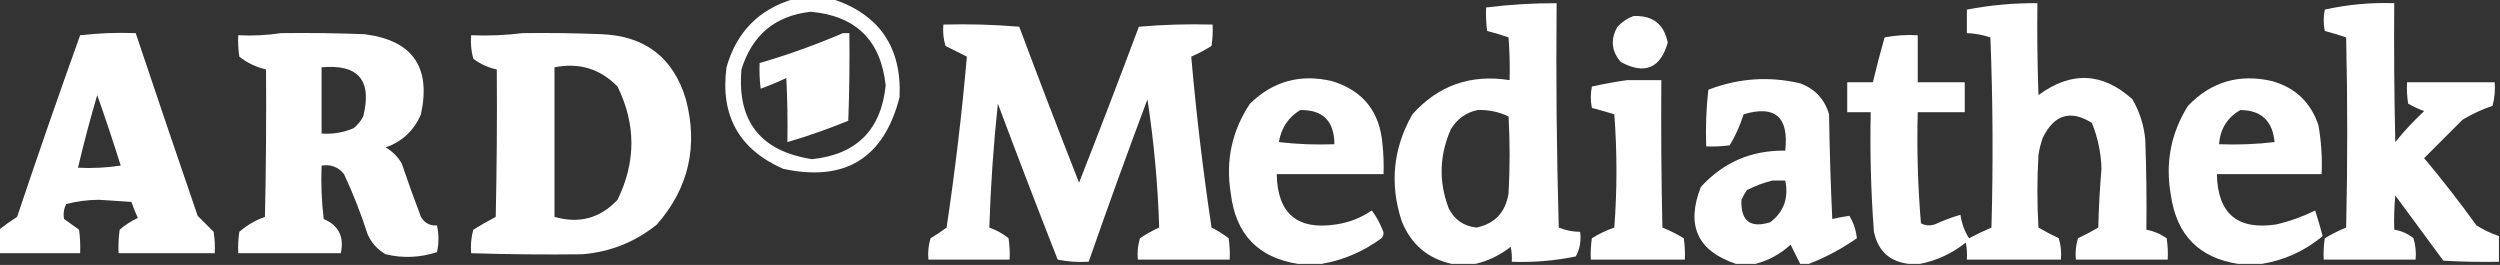 <?xml version="1.0" encoding="UTF-8"?>
<!DOCTYPE svg PUBLIC "-//W3C//DTD SVG 1.1//EN" "http://www.w3.org/Graphics/SVG/1.1/DTD/svg11.dtd">
<svg xmlns="http://www.w3.org/2000/svg" version="1.1" width="1170px" height="124px" style="shape-rendering:geometricPrecision; text-rendering:geometricPrecision; image-rendering:optimizeQuality; fill-rule:evenodd; clip-rule:evenodd" xmlns:xlink="http://www.w3.org/1999/xlink">
<rect width="100%" height="100%" fill="#333333" stroke="none"/>
<g><path style="opacity:1" fill="#ffffff" d="M 371.5,-0.5 C 377.5,-0.5 383.5,-0.5 389.5,-0.5C 411.547,6.744 422.047,22.077 421,45.5C 413.641,74.101 395.474,85.268 366.5,79C 345.863,69.903 337.029,54.07 340,31.5C 344.683,14.985 355.183,4.318 371.5,-0.5 Z M 379.5,5.5 C 400.601,7.434 412.268,18.934 414.5,40C 412.351,60.816 400.851,72.316 380,74.5C 355.899,70.738 344.899,56.738 347,32.5C 352.003,16.319 362.836,7.319 379.5,5.5 Z"/></g>
<g><path style="opacity:1" fill="#ffffff" d="M 690.5,123.5 C 686.833,123.5 683.167,123.5 679.5,123.5C 668.212,121.056 660.379,114.389 656,103.5C 650.285,86.083 651.951,69.416 661,53.5C 673.128,39.955 688.294,34.622 706.5,37.5C 706.666,30.825 706.5,24.158 706,17.5C 702.7,16.374 699.366,15.374 696,14.5C 695.501,10.848 695.335,7.182 695.5,3.5C 706.453,2.13 717.453,1.464 728.5,1.5C 728.167,36.506 728.5,71.506 729.5,106.5C 732.708,107.802 736.041,108.469 739.5,108.5C 740.044,112.673 739.377,116.506 737.5,120C 727.606,122.05 717.606,122.883 707.5,122.5C 707.663,120.143 707.497,117.81 707,115.5C 702.017,119.428 696.517,122.094 690.5,123.5 Z M 691.5,51.5 C 696.599,51.317 701.433,52.317 706,54.5C 706.667,66.5 706.667,78.5 706,90.5C 704.603,99.343 699.603,104.676 691,106.5C 685.028,105.861 680.695,102.861 678,97.5C 673.265,85.041 673.598,72.708 679,60.5C 681.917,55.637 686.083,52.637 691.5,51.5 Z"/></g>
<g><path style="opacity:1" fill="#ffffff" d="M 898.5,123.5 C 896.833,123.5 895.167,123.5 893.5,123.5C 884.462,122.541 878.962,117.541 877,108.5C 875.596,89.87 875.096,71.204 875.5,52.5C 871.833,52.5 868.167,52.5 864.5,52.5C 864.5,47.833 864.5,43.167 864.5,38.5C 868.5,38.5 872.5,38.5 876.5,38.5C 878.173,31.476 880.006,24.476 882,17.5C 887.072,16.529 892.238,16.195 897.5,16.5C 897.5,23.833 897.5,31.167 897.5,38.5C 904.833,38.5 912.167,38.5 919.5,38.5C 919.5,43.167 919.5,47.833 919.5,52.5C 912.167,52.5 904.833,52.5 897.5,52.5C 897.042,69.903 897.542,87.236 899,104.5C 901.064,105.591 903.231,105.758 905.5,105C 909.422,103.202 913.422,101.702 917.5,100.5C 918.038,104.447 919.371,108.113 921.5,111.5C 924.955,109.689 928.455,108.022 932,106.5C 932.833,76.828 932.667,47.161 931.5,17.5C 927.928,16.319 924.262,15.652 920.5,15.5C 920.5,11.833 920.5,8.167 920.5,4.5C 931.389,2.401 942.389,1.401 953.5,1.5C 953.333,15.837 953.5,30.171 954,44.5C 969.365,33.186 984.032,33.852 998,46.5C 1001.39,52.389 1003.39,58.722 1004,65.5C 1004.5,79.496 1004.67,93.496 1004.5,107.5C 1007.94,108.134 1011.1,109.467 1014,111.5C 1014.5,114.817 1014.67,118.15 1014.5,121.5C 1000.17,121.5 985.833,121.5 971.5,121.5C 971.18,118.102 971.513,114.768 972.5,111.5C 975.746,109.961 978.912,108.294 982,106.5C 982.206,97.299 982.706,88.132 983.5,79C 983.284,71.547 981.784,64.38 979,57.5C 968.996,51.274 961.33,53.607 956,64.5C 955.08,67.101 954.413,69.768 954,72.5C 953.333,83.833 953.333,95.167 954,106.5C 957.088,108.294 960.254,109.961 963.5,111.5C 964.487,114.768 964.82,118.102 964.5,121.5C 949.833,121.5 935.167,121.5 920.5,121.5C 920.664,118.813 920.497,116.146 920,113.5C 913.557,118.641 906.391,121.975 898.5,123.5 Z"/></g>
<g><path style="opacity:1" fill="#ffffff" d="M 1169.5,110.5 C 1169.5,114.5 1169.5,118.5 1169.5,122.5C 1160.83,122.666 1152.16,122.5 1143.5,122C 1136,111.833 1128.5,101.667 1121,91.5C 1120.5,96.823 1120.33,102.156 1120.5,107.5C 1123.85,108.008 1126.85,109.342 1129.5,111.5C 1130.49,114.768 1130.82,118.102 1130.5,121.5C 1116.17,121.5 1101.83,121.5 1087.5,121.5C 1087.33,118.15 1087.5,114.817 1088,111.5C 1091.21,109.562 1094.54,107.895 1098,106.5C 1098.67,76.833 1098.67,47.167 1098,17.5C 1094.7,16.374 1091.37,15.374 1088,14.5C 1087.33,11.167 1087.33,7.833 1088,4.5C 1098.65,2.117 1109.49,1.117 1120.5,1.5C 1120.33,23.169 1120.5,44.836 1121,66.5C 1125.13,61.366 1129.63,56.532 1134.5,52C 1131.9,51.023 1129.4,49.856 1127,48.5C 1126.5,45.183 1126.33,41.85 1126.5,38.5C 1140.17,38.5 1153.83,38.5 1167.5,38.5C 1167.82,42.226 1167.49,45.893 1166.5,49.5C 1161.59,51.191 1156.92,53.357 1152.5,56C 1146.5,62 1140.5,68 1134.5,74C 1143.05,84.214 1151.22,94.714 1159,105.5C 1162.29,107.563 1165.79,109.23 1169.5,110.5 Z"/></g>
<g><path style="opacity:1" fill="#ffffff" d="M 764.5,7.5 C 773.5,7.149 778.834,11.316 780.5,20C 777.007,32.051 769.674,35.051 758.5,29C 754.114,23.847 753.614,18.347 757,12.5C 759.17,10.177 761.67,8.51 764.5,7.5 Z"/></g>
<g><path style="opacity:1" fill="#ffffff" d="M 441.5,11.5 C 453.414,11.178 465.247,11.512 477,12.5C 486.137,36.912 495.47,61.245 505,85.5C 514.53,61.245 523.863,36.912 533,12.5C 544.419,11.512 555.919,11.179 567.5,11.5C 567.665,14.85 567.498,18.183 567,21.5C 563.938,23.402 560.772,25.069 557.5,26.5C 559.829,53.139 562.996,79.806 567,106.5C 569.835,107.916 572.502,109.583 575,111.5C 575.498,114.817 575.665,118.15 575.5,121.5C 561.167,121.5 546.833,121.5 532.5,121.5C 532.18,118.102 532.513,114.768 533.5,111.5C 536.339,109.58 539.339,107.913 542.5,106.5C 541.885,86.457 540.052,66.457 537,46.5C 527.527,71.754 518.361,97.088 509.5,122.5C 504.57,122.803 499.737,122.469 495,121.5C 485.47,97.245 476.137,72.912 467,48.5C 464.951,67.805 463.617,87.139 463,106.5C 466.29,107.645 469.29,109.312 472,111.5C 472.498,114.817 472.665,118.15 472.5,121.5C 459.833,121.5 447.167,121.5 434.5,121.5C 434.18,118.102 434.513,114.768 435.5,111.5C 438.086,109.957 440.586,108.291 443,106.5C 447.004,79.808 450.171,53.142 452.5,26.5C 449.167,24.833 445.833,23.167 442.5,21.5C 441.513,18.232 441.18,14.898 441.5,11.5 Z"/></g>
<g><path style="opacity:1" fill="#ffffff" d="M -0.5,118.5 C -0.5,114.833 -0.5,111.167 -0.5,107.5C 2.216,105.387 5.05,103.387 8,101.5C 17.537,73.054 27.371,44.721 37.5,16.5C 46.141,15.502 54.808,15.169 63.5,15.5C 73.056,44.002 82.723,72.502 92.5,101C 95.032,103.532 97.532,106.032 100,108.5C 100.498,111.817 100.665,115.15 100.5,118.5C 85.5,118.5 70.5,118.5 55.5,118.5C 55.335,114.818 55.501,111.152 56,107.5C 58.564,105.273 61.397,103.439 64.5,102C 63.407,99.557 62.407,97.057 61.5,94.5C 56.5,94.167 51.5,93.833 46.5,93.5C 41.085,93.528 35.918,94.195 31,95.5C 29.849,97.754 29.516,100.087 30,102.5C 32.333,104.167 34.667,105.833 37,107.5C 37.499,111.152 37.665,114.818 37.5,118.5C 24.833,118.5 12.167,118.5 -0.5,118.5 Z M 45.5,44.5 C 49.332,55.329 52.998,66.329 56.5,77.5C 49.867,78.497 43.2,78.83 36.5,78.5C 39.187,67.086 42.187,55.753 45.5,44.5 Z"/></g>
<g><path style="opacity:1" fill="#ffffff" d="M 131.5,15.5 C 144.504,15.333 157.504,15.5 170.5,16C 192.988,18.8 201.821,31.3 197,53.5C 193.77,61.063 188.27,66.23 180.5,69C 183.667,70.833 186.167,73.333 188,76.5C 190.848,84.895 193.848,93.228 197,101.5C 198.715,104.397 201.215,105.731 204.5,105.5C 205.424,109.735 205.424,113.901 204.5,118C 196.564,120.595 188.564,120.929 180.5,119C 176.612,116.778 173.779,113.612 172,109.5C 168.912,99.896 165.245,90.562 161,81.5C 158.303,78.129 154.803,76.796 150.5,77.5C 150.169,85.86 150.502,94.193 151.5,102.5C 158.502,105.494 161.168,110.827 159.5,118.5C 143.5,118.5 127.5,118.5 111.5,118.5C 111.335,115.15 111.502,111.817 112,108.5C 115.54,105.396 119.54,103.063 124,101.5C 124.5,78.502 124.667,55.502 124.5,32.5C 119.894,31.447 115.727,29.447 112,26.5C 111.502,23.183 111.335,19.85 111.5,16.5C 118.354,16.824 125.021,16.491 131.5,15.5 Z M 150.5,31.5 C 167.728,29.927 174.228,37.594 170,54.5C 168.878,56.624 167.378,58.457 165.5,60C 160.716,62.032 155.716,62.866 150.5,62.5C 150.5,52.167 150.5,41.833 150.5,31.5 Z"/></g>
<g><path style="opacity:1" fill="#ffffff" d="M 244.5,15.5 C 256.838,15.334 269.171,15.5 281.5,16C 301.988,16.834 315.154,27.001 321,46.5C 326.788,68.505 322.288,88.005 307.5,105C 297.337,113.242 285.67,117.909 272.5,119C 255.167,119.216 237.834,119.05 220.5,118.5C 220.177,114.774 220.511,111.107 221.5,107.5C 224.919,105.374 228.419,103.374 232,101.5C 232.5,78.502 232.667,55.502 232.5,32.5C 228.478,31.657 224.812,29.99 221.5,27.5C 220.511,23.893 220.177,20.226 220.5,16.5C 228.684,16.826 236.684,16.492 244.5,15.5 Z M 259.5,31.5 C 271.092,29.2 280.925,32.2 289,40.5C 297.665,58.176 297.665,75.843 289,93.5C 280.912,102.149 271.078,104.816 259.5,101.5C 259.5,78.167 259.5,54.833 259.5,31.5 Z"/></g>
<g><path style="opacity:1" fill="#ffffff" d="M 394.5,15.5 C 395.5,15.5 396.5,15.5 397.5,15.5C 397.667,29.171 397.5,42.837 397,56.5C 387.67,60.332 378.17,63.666 368.5,66.5C 368.666,56.494 368.5,46.494 368,36.5C 364.081,38.362 360.081,40.029 356,41.5C 355.501,37.514 355.334,33.514 355.5,29.5C 368.867,25.602 381.867,20.935 394.5,15.5 Z"/></g>
<g><path style="opacity:1" fill="#ffffff" d="M 618.5,123.5 C 614.833,123.5 611.167,123.5 607.5,123.5C 588.767,120.596 578.267,109.596 576,90.5C 573.521,75.223 576.521,61.223 585,48.5C 595.834,37.949 608.668,34.449 623.5,38C 637.931,42.445 645.765,52.278 647,67.5C 647.499,72.155 647.666,76.822 647.5,81.5C 630.833,81.5 614.167,81.5 597.5,81.5C 597.862,100.029 607.196,107.863 625.5,105C 631.51,104.077 637.01,101.91 642,98.5C 644.03,101.213 645.696,104.213 647,107.5C 647.781,108.944 647.614,110.277 646.5,111.5C 638.044,117.732 628.711,121.732 618.5,123.5 Z M 608.5,51.5 C 619.117,51.326 624.45,56.66 624.5,67.5C 615.808,67.831 607.141,67.498 598.5,66.5C 599.639,59.848 602.973,54.848 608.5,51.5 Z"/></g>
<g><path style="opacity:1" fill="#ffffff" d="M 846.5,123.5 C 845.167,123.5 843.833,123.5 842.5,123.5C 840.998,120.495 839.498,117.495 838,114.5C 833.187,118.923 827.687,121.923 821.5,123.5C 818.5,123.5 815.5,123.5 812.5,123.5C 794.429,117.502 788.929,105.502 796,87.5C 806.541,75.924 819.708,70.258 835.5,70.5C 837.244,54.722 830.744,49.055 816,53.5C 814.411,58.602 812.245,63.435 809.5,68C 805.848,68.499 802.182,68.665 798.5,68.5C 798.183,59.582 798.516,50.749 799.5,42C 813.556,36.585 827.89,35.585 842.5,39C 849.428,41.594 853.928,46.427 856,53.5C 856.243,69.853 856.743,86.187 857.5,102.5C 860.221,101.859 862.888,101.359 865.5,101C 867.493,104.311 868.659,107.811 869,111.5C 861.931,116.449 854.431,120.449 846.5,123.5 Z M 829.5,84.5 C 831.5,84.5 833.5,84.5 835.5,84.5C 837.185,92.625 834.851,99.125 828.5,104C 819.099,106.94 814.599,103.44 815,93.5C 815.707,91.919 816.54,90.419 817.5,89C 821.432,86.972 825.432,85.472 829.5,84.5 Z"/></g>
<g><path style="opacity:1" fill="#ffffff" d="M 1058.5,123.5 C 1054.83,123.5 1051.17,123.5 1047.5,123.5C 1029.21,120.711 1018.71,110.045 1016,91.5C 1013.25,76.385 1015.92,62.385 1024,49.5C 1034.92,38.195 1048.09,34.362 1063.5,38C 1074.24,41.071 1081.4,47.904 1085,58.5C 1086.36,66.095 1086.86,73.762 1086.5,81.5C 1070.17,81.5 1053.83,81.5 1037.5,81.5C 1037.86,100.023 1047.19,107.856 1065.5,105C 1071.82,103.505 1077.82,101.338 1083.5,98.5C 1084.8,102.55 1085.96,106.55 1087,110.5C 1078.6,117.456 1069.1,121.789 1058.5,123.5 Z M 1048.5,51.5 C 1058.25,51.574 1063.58,56.574 1064.5,66.5C 1055.86,67.498 1047.19,67.831 1038.5,67.5C 1039.07,60.295 1042.41,54.962 1048.5,51.5 Z"/></g>
<g><path style="opacity:1" fill="#ffffff" d="M 761.5,37.5 C 766.833,37.5 772.167,37.5 777.5,37.5C 777.333,60.502 777.5,83.502 778,106.5C 781.457,107.895 784.791,109.562 788,111.5C 788.498,114.817 788.665,118.15 788.5,121.5C 773.833,121.5 759.167,121.5 744.5,121.5C 744.335,118.15 744.502,114.817 745,111.5C 748.303,109.432 751.803,107.766 755.5,106.5C 756.833,88.833 756.833,71.167 755.5,53.5C 751.99,52.434 748.49,51.434 745,50.5C 744.333,47.167 744.333,43.833 745,40.5C 750.561,39.269 756.061,38.269 761.5,37.5 Z"/></g>
</svg>
